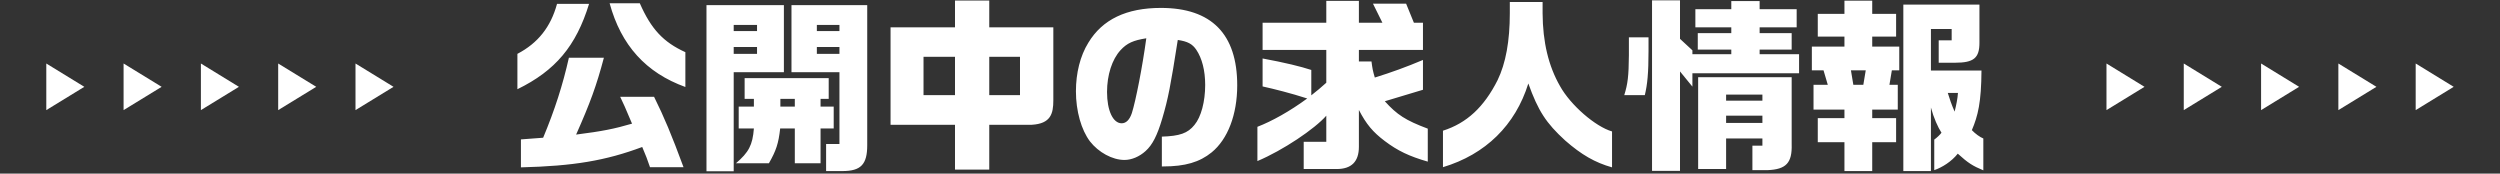 <svg width="864" height="60" viewBox="0 0 864 60" fill="none" xmlns="http://www.w3.org/2000/svg">
<rect x="0" y="0" width="864" height="60" fill="#333333" stroke="none"/>
<g clip-path="url(#clip0_220_14413)">
<path d="M16 38.055L16 21.945L29.14 30.005L16 38.055Z" fill="white"/>
<path d="M42.71 38.055V21.945L55.86 30.005L42.71 38.055Z" fill="white"/>
<path d="M69.43 38.055V21.945L82.57 30.005L69.43 38.055Z" fill="white"/>
<path d="M96.14 38.055V21.945L109.29 30.005L96.14 38.055Z" fill="white"/>
<path d="M122.86 38.055V21.945L136 30.005L122.86 38.055Z" fill="white"/>
</g>
<path d="M236.864 30.064C223.232 25.136 214.656 15.664 210.688 1.136H221.12C225.024 10.032 229.248 14.576 236.864 18.032V30.064ZM178.816 30.832V18.608C185.92 14.896 190.336 9.328 192.512 1.328H203.584C199.104 15.92 191.936 24.432 178.816 30.832ZM180.032 57.84V48.176L187.712 47.6C191.744 37.936 194.496 29.36 196.608 19.952H208.704C206.144 29.616 203.968 35.568 199.104 46.512C208.192 45.36 212.288 44.528 218.432 42.736C215.808 36.528 215.68 36.272 214.336 33.456H226.048C229.568 40.56 232.064 46.512 236.224 57.776H224.64C223.552 54.64 223.36 54.128 221.952 50.8C209.28 55.536 198.144 57.392 180.032 57.84ZM244.16 59.184V1.776H270.912V24.944H253.568V59.184H244.16ZM285.504 59.12V49.776H290.112V24.944H273.536V1.776H299.712V50.224C299.712 56.816 297.536 59.12 291.136 59.12H285.504ZM253.568 10.736H261.632V8.624H253.568V10.736ZM282.304 10.736H290.112V8.624H282.304V10.736ZM253.568 18.608H261.632V16.24H253.568V18.608ZM282.304 18.608H290.112V16.24H282.304V18.608ZM254.336 56.432C258.752 52.656 260.096 50.16 260.544 44.4H255.296V36.848H260.544V34.16H257.344V26.992H286.4V34.16H283.584V36.848H288.128V44.4H283.584V56.432H274.688V44.4H269.632C269.056 49.584 268.224 52.08 265.728 56.432H254.336ZM269.696 36.848H274.688V34.16H269.696V36.848ZM330.048 58.608V43.12H307.776V9.456H330.048V0.176H341.888V9.456H364.032V34.672C364.032 39.28 363.136 42.736 356.608 43.12H341.888V58.608H330.048ZM319.168 32.88H330.048V19.632H319.168V32.88ZM341.888 32.88H352.512V19.632H341.888V32.88ZM401.536 57.52V47.216C407.68 47.024 410.496 46.064 412.8 43.184C415.104 40.432 416.512 35.12 416.512 29.36C416.512 24.368 415.424 20.144 413.44 17.2C412.096 15.216 410.496 14.32 407.04 13.808C404.544 29.744 403.712 34.096 401.664 41.008C399.936 46.832 398.272 50.096 395.904 52.208C393.792 54.128 391.104 55.28 388.608 55.28C384.448 55.28 379.648 52.656 376.704 48.88C373.696 44.912 371.84 38.384 371.84 31.536C371.84 25.264 373.312 19.312 376.128 14.768C380.992 6.704 389.312 2.736 401.216 2.736C418.688 2.736 427.584 11.76 427.584 29.488C427.584 39.6 424.32 48.112 418.752 52.656C414.592 56.048 409.536 57.52 402.112 57.52H401.536ZM387.648 42.608C389.184 42.608 390.4 41.392 391.168 39.088C392.512 34.864 394.816 23.152 396.16 13.232C391.68 13.936 389.504 14.896 387.264 17.328C384.32 20.528 382.592 25.904 382.592 31.792C382.592 38.192 384.64 42.608 387.648 42.608ZM469.632 50.736C469.632 55.856 467.072 58.416 461.952 58.416H450.56V49.008H458.368V39.984C454.4 44.528 443.392 51.952 434.56 55.664V43.824C439.552 41.904 445.76 38.448 451.776 34.032C446.016 32.176 440.384 30.768 436.352 29.872V20.208C444.224 21.68 449.472 22.96 453.184 24.176V32.944C454.976 31.536 456.704 30.128 458.368 28.592V17.264H436.352V7.856H458.368V0.304H469.632V7.856H477.76L474.496 1.264H485.952L488.64 7.856H491.776V17.264H469.632V21.232H473.984C474.304 23.664 474.432 24.432 475.136 26.8C480.896 25.008 486.016 23.152 491.776 20.72V31.024C488.256 32.112 482.304 33.904 478.592 34.992C482.816 39.664 485.76 41.584 493.44 44.464V55.856C486.976 54 483.008 52.08 478.592 48.752C474.432 45.616 472.192 42.928 469.632 38V50.736ZM557.12 57.84C551.232 56.176 546.56 53.488 540.928 48.56C534.336 42.544 531.584 38.32 528.192 28.848C523.712 43.248 513.408 53.36 498.688 57.776V45.168C506.944 42.544 512.896 36.976 517.568 27.696C520.384 21.872 521.792 14.256 521.792 4.528V0.688H533.12V4.592C533.184 14.576 535.168 22.832 539.136 29.744C542.784 36.336 551.36 43.76 557.12 45.424V57.84ZM570.944 59.056V0.112H580.608V13.424L584.896 17.392V18.736H598.336V17.136H586.752V11.44H598.336V9.456H585.92V3.184H598.336V0.368H608.128V3.184H620.928V9.456H608.128V11.44H619.2V17.136H608.128V18.736H621.76V25.328H584.896V29.936L580.608 24.688V59.056H570.944ZM561.344 32.88C562.56 28.976 562.88 26.352 562.944 19.12V12.912H569.728V17.648C569.728 25.264 569.344 29.168 568.448 32.88H561.344ZM605.632 58.8V50.352H609.088V47.856H596.544V58.416H586.88V26.672H619.2V49.904C619.392 56.304 617.28 58.544 610.88 58.8H605.632ZM596.544 34.8H609.088V32.688H596.544V34.8ZM596.544 42.48H609.088V39.984H596.544V42.48ZM626.176 16.112H637.44V12.656H628.224V4.784H637.44V0.24H647.04V4.784H655.296V12.656H647.04V16.112H656.384V24.304H653.824L652.992 29.296H655.872V37.872H647.04V40.816H655.296V49.136H647.04V59.12H637.44V49.136H628.224V40.816H637.44V37.872H626.752V29.296H631.68L630.208 24.304H626.176V16.112ZM657.792 1.584H684.096V14.768C684.096 20.08 682.112 21.68 675.648 21.68H670.016V13.936H674.496V10.032H667.328V24.368H684.8C684.736 35.312 683.584 40.048 681.472 44.976C682.624 46.192 684.288 47.408 685.44 47.856V58.864C681.728 57.328 680.128 56.304 676.608 53.104C674.432 55.856 671.232 57.84 668.48 58.8V48.24C669.376 47.6 670.464 46.576 670.976 45.872C669.76 44.016 668.288 40.752 667.328 37.168V59.12H657.792V1.584ZM640.512 29.296H643.968L644.8 24.304H639.68L640.512 29.296ZM676.672 32.112H673.152C673.728 34.032 674.496 36.272 675.52 38.576C676.096 36.272 676.544 34.032 676.672 32.112Z" fill="white"/>
<g clip-path="url(#clip1_220_14413)">
<path d="M728 38.055V21.945L741.14 30.005L728 38.055Z" fill="white"/>
<path d="M754.71 38.055V21.945L767.86 30.005L754.71 38.055Z" fill="white"/>
<path d="M781.43 38.055V21.945L794.57 30.005L781.43 38.055Z" fill="white"/>
<path d="M808.14 38.055V21.945L821.29 30.005L808.14 38.055Z" fill="white"/>
<path d="M834.86 38.055V21.945L848 30.005L834.86 38.055Z" fill="white"/>
</g>
<defs>
<clipPath id="clip0_220_14413">
<rect width="120" height="16.11" fill="white" transform="translate(16 21.945)"/>
</clipPath>
<clipPath id="clip1_220_14413">
<rect width="120" height="16.11" fill="white" transform="translate(728 21.945)"/>
</clipPath>
</defs>
</svg>
